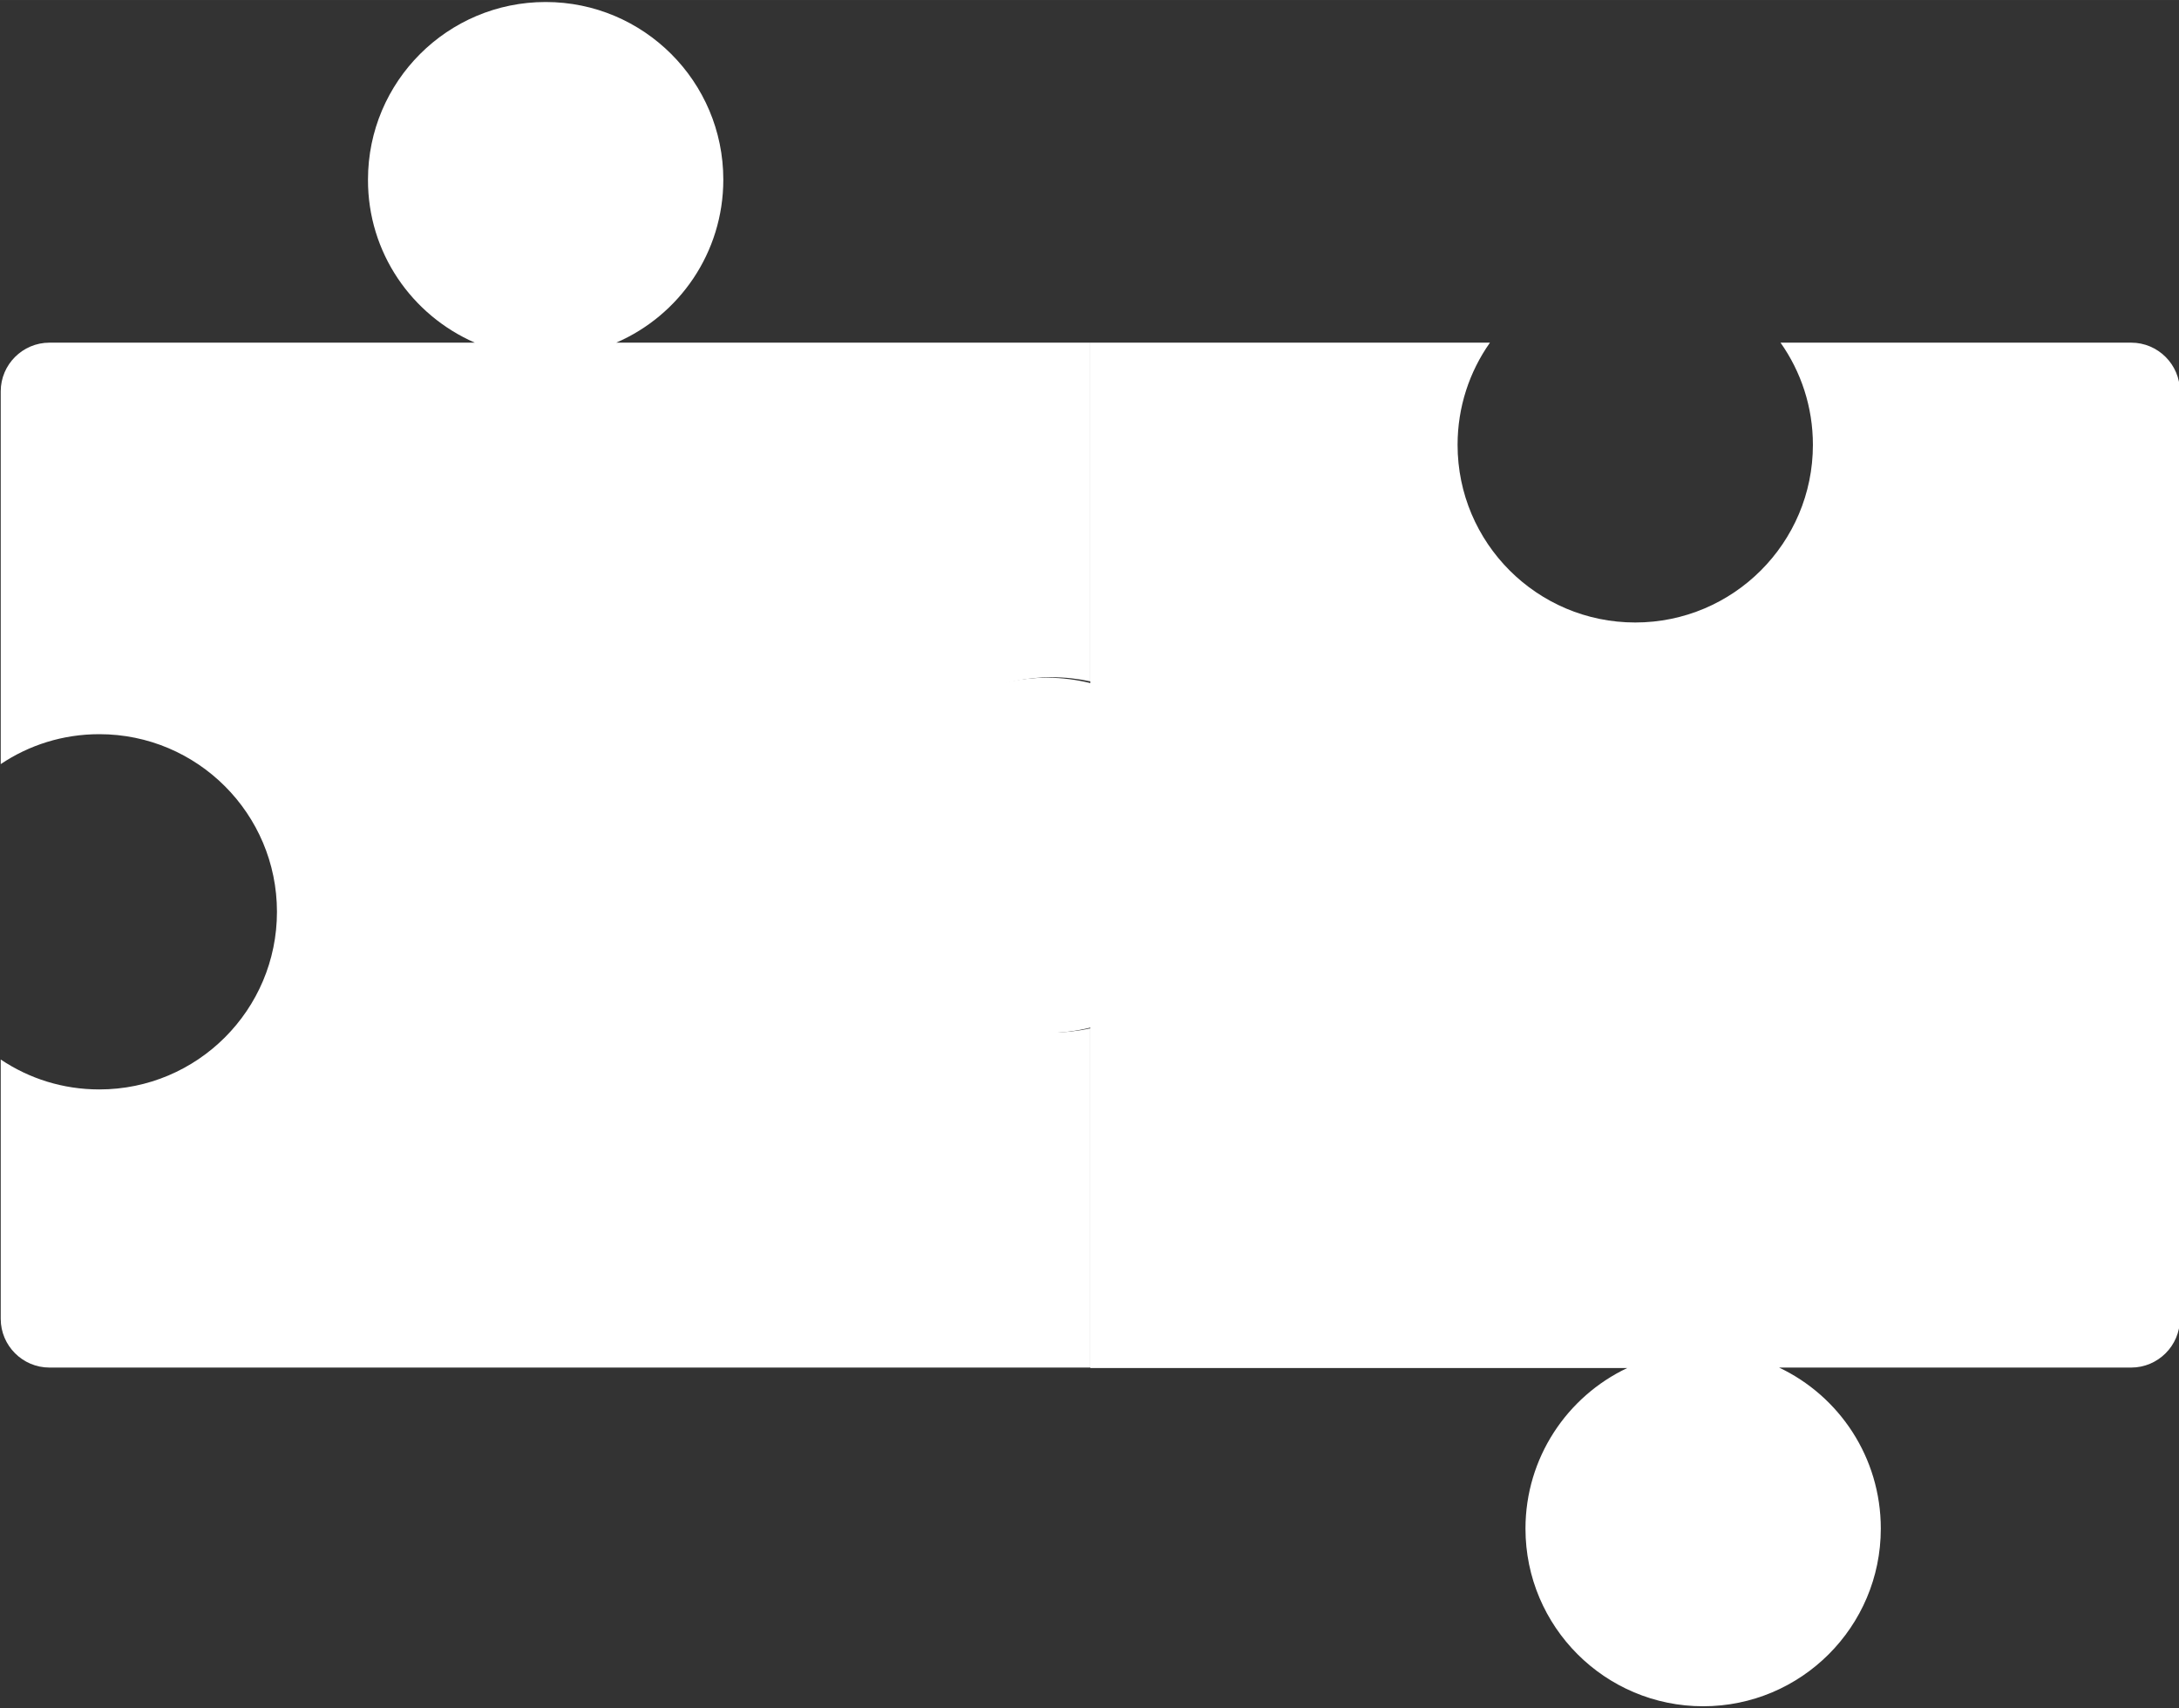<?xml version="1.0" standalone="no"?><!DOCTYPE svg PUBLIC "-//W3C//DTD SVG 1.1//EN" "http://www.w3.org/Graphics/SVG/1.1/DTD/svg11.dtd"><svg t="1529549980040" class="icon" style="" viewBox="0 0 1306 1024" version="1.1" xmlns="http://www.w3.org/2000/svg" p-id="20057" xmlns:xlink="http://www.w3.org/1999/xlink" width="30.609" height="24"><rect x="0" y="0" width="1306" height="1024" fill="#333333" stroke="none"/><defs><style type="text/css"></style></defs><path d="M284.59 205.411H29.611c-16.046 0-29.174 13.128-29.174 29.174v223.471c16.921-11.378 37.197-17.942 59.077-17.942 58.785 0 106.484 47.699 106.484 106.484s-47.699 106.484-106.484 106.484c-21.88 0-42.156-6.564-59.077-17.942v155.496c0 16.046 13.128 29.174 29.174 29.174H653.493v-203.341c-7.439 1.605-15.17 2.48-23.193 2.48-58.785 0-106.484-47.699-106.484-106.484s47.699-106.484 106.484-106.484c8.023 0 15.754 0.875 23.193 2.48v-203.05H369.34c37.78-16.337 64.182-53.972 64.182-97.732 0-58.785-47.699-106.484-106.484-106.484s-106.484 47.699-106.484 106.484c-0.146 43.761 26.256 81.249 64.036 97.732z" fill="#ffffff" p-id="20058"></path><path d="M1066.302 819.811h211.072c16.046 0 29.174-13.128 29.174-29.174v-556.052c0-16.046-13.128-29.174-29.174-29.174H1067.177c12.253 17.358 19.401 38.509 19.401 61.265 0 58.785-47.699 106.484-106.484 106.484s-106.484-47.699-106.484-106.484c0-22.756 7.148-43.907 19.401-61.265H653.493v204.071c-8.315-2.042-17.067-3.209-26.111-3.209-58.785 0-106.484 47.699-106.484 106.484s47.699 106.484 106.484 106.484c9.044 0 17.796-1.167 26.111-3.209v204.071h321.787c-36.03 17.067-60.973 53.826-60.973 96.274 0 58.785 47.699 106.484 106.484 106.484s106.484-47.699 106.484-106.484c0-42.74-24.944-79.499-60.973-96.565z" fill="#ffffff" p-id="20059"></path></svg>